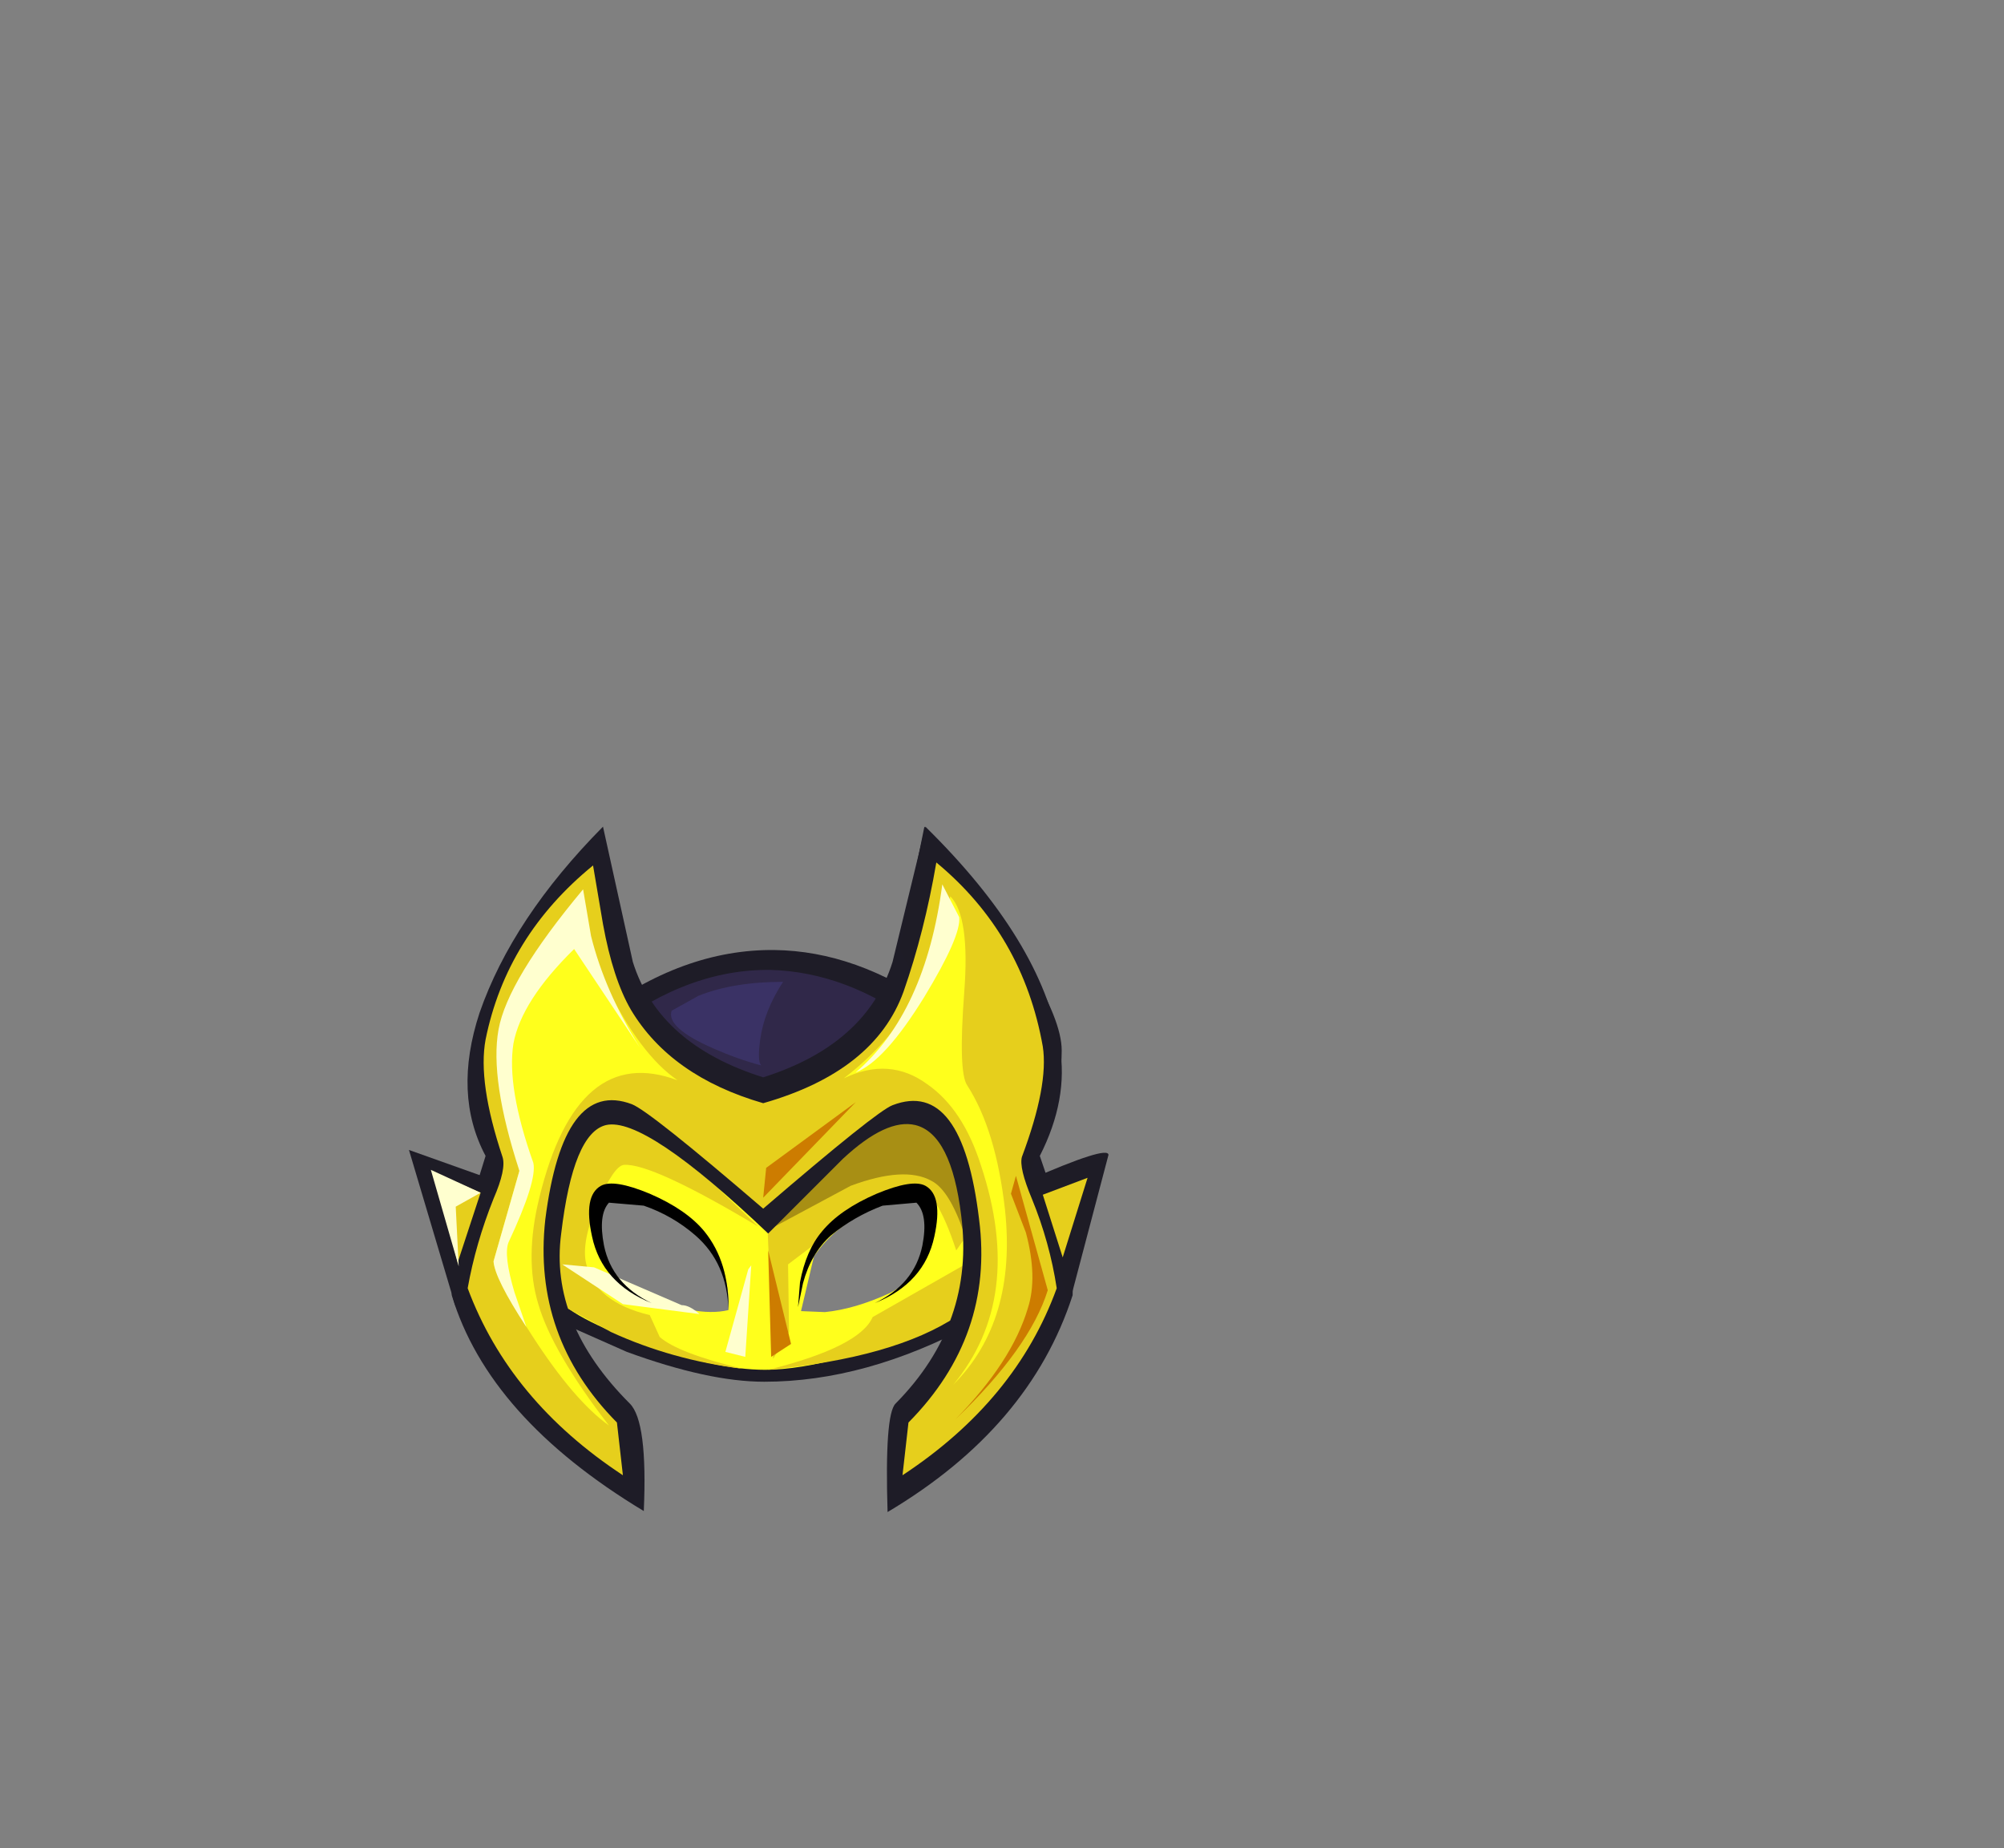 <svg xmlns="http://www.w3.org/2000/svg" xmlns:xlink="http://www.w3.org/1999/xlink" width="100.7" height="92.9"><rect width="100%" height="100%" fill="#808080" stroke="none"/><g transform="translate(38.65 49.75)"><use xlink:href="#a" width="21.5" height="13.4" transform="translate(-11.25 6.3)"/><use xlink:href="#b" width="35.15" height="34.45" transform="translate(-18.1 -8.2)"/></g><defs><g id="a" fill-rule="evenodd"><path fill="#1e1c27" d="m21.1 8.5.4 2q-5.4 2.9-10.5 2.9-2.8 0-6.9-1.5L.6 10.35l-.15-1.8 3.95 1 6.35 1q3.25 0 10.35-2.05"/><path fill="#ffff1c" d="M5.55 4.65Q4 3.9 3.15 4.05q-.8.15-.45 2.05.4 2.05 2 2.8 2.8 1.3 4.5.9.1-1.6-.7-2.75-1.05-1.55-2.95-2.4M14.25 3Q17.7.9 19.4 1.5q2.75 1 1.35 8.65-6.35 2.65-9.7 2.65-2.55 0-6.35-1.4Q.85 10 .35 8.85q-.6-1.5-.1-3.9.55-2.8 2.4-3.45Q5.4.5 10.9 5.25l.1.2.15-.2L14.25 3m4.55 1.1q-.85-.15-2.35.6-1.9.85-2.95 2.4l-.65 2.75 1.2.05q1.5-.15 3.25-.95 1.6-.8 1.95-2.8.35-1.9-.45-2.05"/><path fill="#e6cf1c" d="M2.9 0q2.35-.1 4.45 2.4l3.35 3.2Q5.35 2.4 3.95 2.5q-.5.05-1.3 1.9-.85 1.95-.6 3.05.45 1.95 3.2 2.6l.5 1.1q.9.8 4.15 1.6-3.55-.45-6.6-1.85L1 9.65.55 8.1l.3-4Q1.4.1 2.9 0"/><path fill="#ffffcf" d="m2.45 7.65 4.4 1.9q.4 0 .9.45L3.9 9.5l-3.05-2 1.6.15"/><path fill="#e6cf1c" d="m21.1 7.5-.4 2.6q-3.15 2.1-9.5 2.7 4.6-1.15 5.25-2.65L21.1 7.5m-7.5-4.95 4.65-1.8q1.1 0 2.45 2 .5.75.3 3.55l-.35.5Q19.6 3.6 18.6 3.65q-1.45 0-3.3 1.5L12.2 7.5l.05 3.4-.8 1.35-.3-7 2.45-2.7"/><path fill="#a88f14" d="M13.8 2.45q2.6-2.3 4.55-2.3 3.1 0 2.7 5.8-.75-2.2-1.65-2.65-1.35-.75-4.05.25l-4.1 2.2H11l.6-1 2.2-2.3"/><path fill="#cd7c00" d="m12.35 11.5-1 .65-.15-5.35 1.15 4.7"/><path fill="#ffffcf" d="m10.35 7.55-.3 4.6-1-.25 1.15-4.15.15-.2"/><path d="M8 5.85Q9.25 7.4 9.2 9.8q-.05-2.35-1.65-3.75-1.15-1-2.6-1.5L3.2 4.4q-.55.6-.25 2.15.4 1.95 2.4 2.9-2.5-1-3-3.35-.45-2.05.45-2.55.65-.35 2.45.4 1.85.8 2.75 1.9m5.9 0q.9-1.1 2.75-1.9 1.8-.75 2.45-.4.9.5.45 2.55-.5 2.35-3 3.35 2-.95 2.4-2.9.3-1.55-.3-2.15l-1.7.15q-1.45.55-2.6 1.5-1 .9-1.4 2.4l-.25 1.2.1-1.25q.3-1.6 1.1-2.55"/></g><g id="c" fill-rule="evenodd"><path fill="#1e1c27" d="M26.5 9.1q.6.4-2.05 2.8-2.95 2.7-6.85 4.6-3.6-1.85-6.45-4.1Q8.4 10.2 9 9.75q4.45-3.5 9.1-3.55h.25q4.15.05 8.15 2.9"/><path fill="#302849" d="M25.6 10q.55.4-1.9 2.75-2.7 2.65-6.25 4.45-3.3-1.8-5.9-4-2.55-2.15-2-2.6 4.1-3.35 8.35-3.4h.25Q22 7.3 25.6 10"/><path fill="#1e1c27" d="M24.3 6.8 25.95 0q5.85 5.75 6.75 11.05.45 2.65-1 5.5l.85 2.5q.85 2.8.8 4.5-2.15 6.65-9.3 10.9-.15-4.9.4-5.45 4-4.05 3.3-9.45-.5-4.1-2.3-4.55-1.45-.35-3.65 1.7l-3.75 3.75q-6.2-5.9-8.15-5.45-1.65.4-2.25 5.45-.6 4.5 3.45 8.55.9.9.7 5.4Q4 29.7 2.15 23.55q0-1.35.85-4.25l.85-2.75q-1.65-3.1-.3-7.2Q5.2 4.6 9.75 0l1.5 6.8q1.3 4.15 6.55 5.8 5.2-1.65 6.5-5.8"/><path fill="#1e1c26" d="M32.8 11.25q0 3-1.95 6.75l-6.2-11.85L25.9 0q6.9 8.25 6.9 11.25"/><path fill="#e6cf1c" d="M17.8 13.9q5.6-1.6 7.05-5.6 1.05-3 1.65-6.5 4.35 3.6 5.35 9.25.3 1.95-1.05 5.55-.15.55.5 2.1.9 2.2 1.25 4.5-2.05 5.65-7.75 9.4l.3-2.65q4.3-4.35 3.55-10.2-.85-7.1-4.35-5.75-.8.3-6.5 5.2-5.7-4.9-6.6-5.25-3.45-1.3-4.35 5.8-.65 5.9 3.6 10.2l.3 2.65q-5.7-3.75-7.8-9.4.4-2.25 1.3-4.5.65-1.5.45-2.1-1.25-3.75-.85-5.9 1.05-5.2 5.4-8.75l.5 2.95q.5 2.75 1.4 4.3 2 3.35 6.65 4.7"/><path fill="#ffff1c" d="m8.55 4.75 1.35 3.2q1.7 3.5 3.6 4.8-5.05-1.9-6.95 5.9Q5.8 21.7 6.5 24q.7 2.4 3.55 6.1-1.75-1.25-3.85-4.5-1.85-2.85-1.95-3.75l1.3-4.55q-1.2-5.15-.8-6.6l3.8-5.95m13.3 7.9q4.5-3.45 5.35-9.15 1 1 .7 4.85-.3 4 .15 4.65 1.45 2.25 1.9 6.25.6 5.6-2.6 8.8 3.6-4.35 1.4-11-.9-2.85-2.7-4.1-1.9-1.4-4.2-.3"/><path fill="#ffffcf" d="m8.75 3.15.4 2.35q.7 2.8 2.45 5.6L8.3 6.15q-2.65 2.6-3.05 4.75-.35 2.2 1 6 .2.9-1.25 4-.25.65.3 2.5l.6 1.75q-1.6-2.45-1.65-3.3l1.3-4.55q-1.5-4.6-1.05-7.1.45-2.5 4.25-7.05m18.9 1.4q.1.95-1.75 4-2 3.25-3.45 3.8 3.5-3 4.35-9.45l.85 1.65"/><path fill="#cd7c00" d="M32.1 23.3q-.9 2.9-4.65 6.5 2.85-2.9 3.65-5.6.5-1.55-.1-3.8l-.75-1.95.25-.9 1.6 5.75"/><path fill="#3a3265" d="M17.65 10.7q-.15 1.1.05 1.3-1.15-.3-2.4-.85-2.4-1.05-2.1-1.9l1.35-.75q1.75-.7 4.25-.7-.95 1.45-1.15 2.9"/><path fill="#1e1c26" d="m33.2 23.9-2.15-6.1q4.1-1.8 4.1-1.3l-1.95 7.4"/><path fill="#e6cf1c" d="m31.85 18.5 2.25-.85-1.25 4-1-3.15"/><path fill="#1e1c26" d="M2.35 24.15 0 16.25l4.35 1.55-2 6.35"/><path fill="#e6cf1c" d="m3.6 18.4-1.15 3.5-1.15-4.5 2.3 1"/><path fill="#ffffcf" d="m3.6 18.4-1.25.7.15 3-1.4-4.85 2.5 1.15"/><path fill="#cd7c00" d="m22.45 13.85-4.65 4.8.15-1.5 4.5-3.3"/></g><use xlink:href="#c" id="b" width="35.15" height="34.45"/></defs></svg>